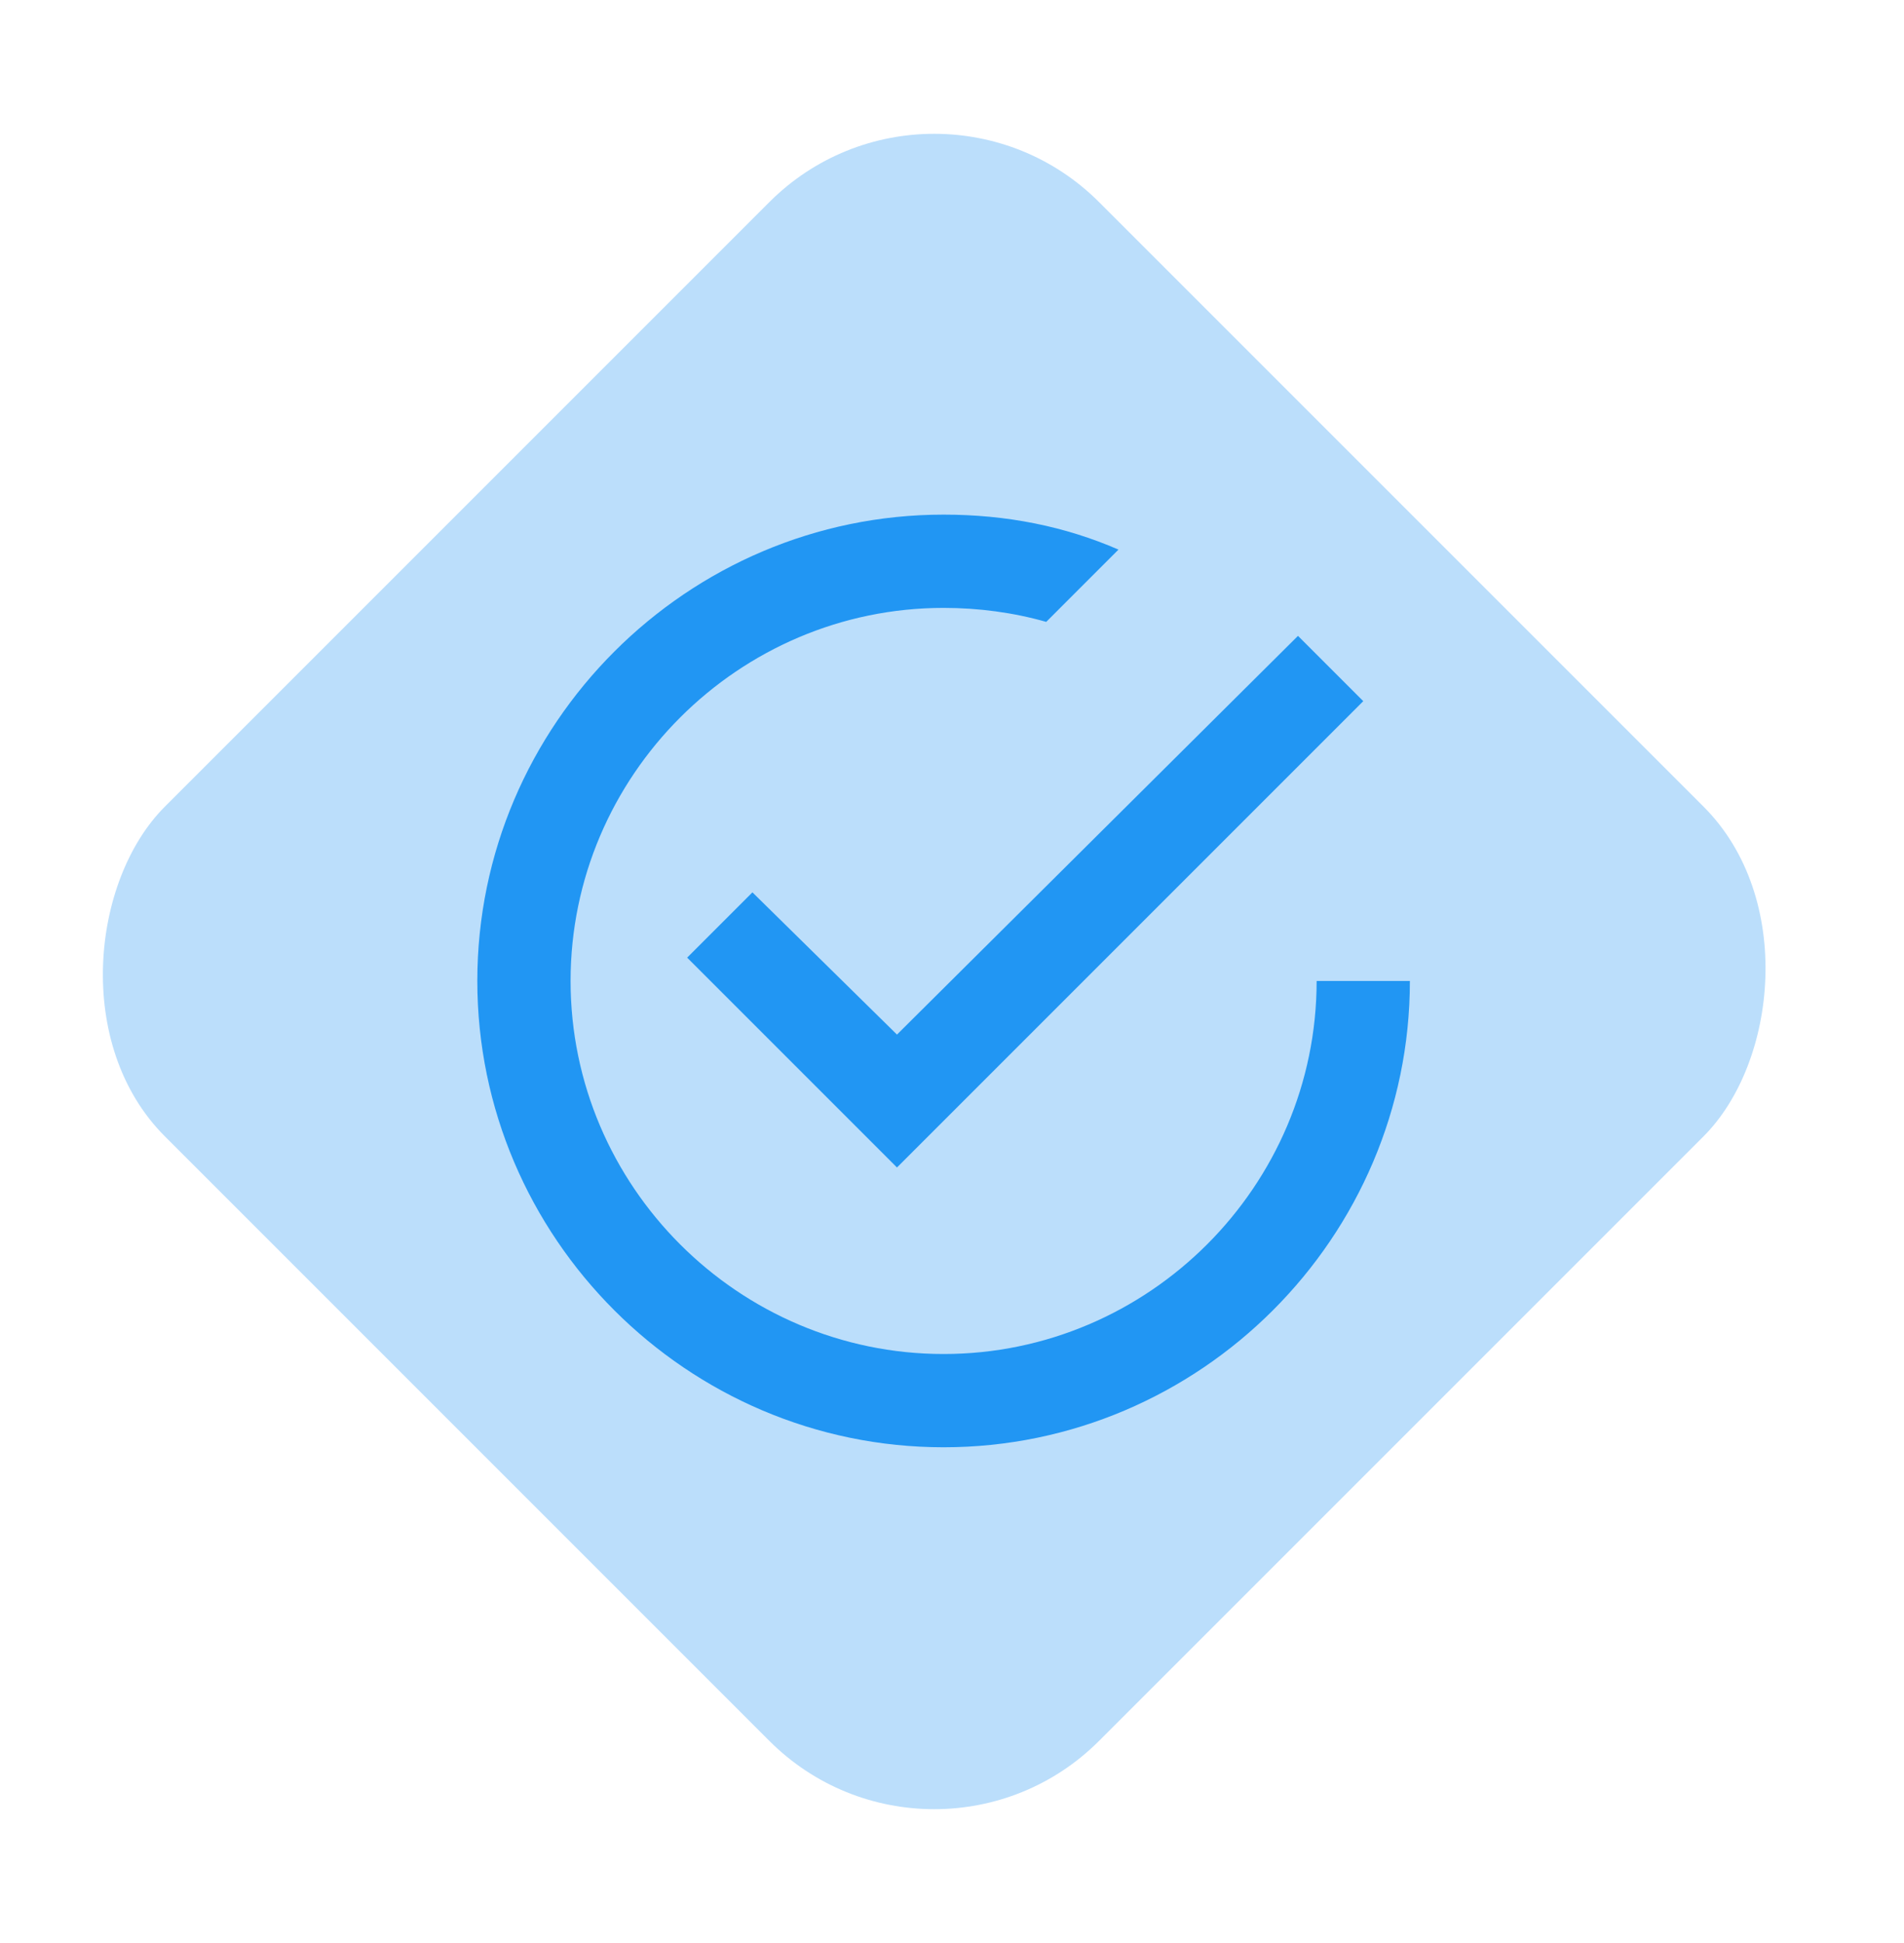 <svg width="49" height="50" viewBox="0 0 49 50" fill="none" xmlns="http://www.w3.org/2000/svg">
<rect x="24.042" y="0.958" width="34" height="34" rx="6" transform="rotate(45 24.042 0.958)" fill="#BBDEFB"/>
<path fill-rule="evenodd" clip-rule="evenodd" d="M19.364 22.963L17.684 24.643L23.084 30.043L35.084 18.043L33.404 16.363L23.084 26.623L19.364 22.963ZM33.884 25.243C33.884 30.523 29.564 34.843 24.284 34.843C19.005 34.843 14.684 30.523 14.684 25.243C14.684 19.963 19.005 15.643 24.284 15.643C25.184 15.643 26.084 15.763 26.925 16.003L28.784 14.143C27.404 13.543 25.904 13.243 24.284 13.243C17.684 13.243 12.284 18.643 12.284 25.243C12.284 31.843 17.684 37.243 24.284 37.243C30.884 37.243 36.284 31.843 36.284 25.243H33.884Z" fill="#2196F3"/>
</svg>
